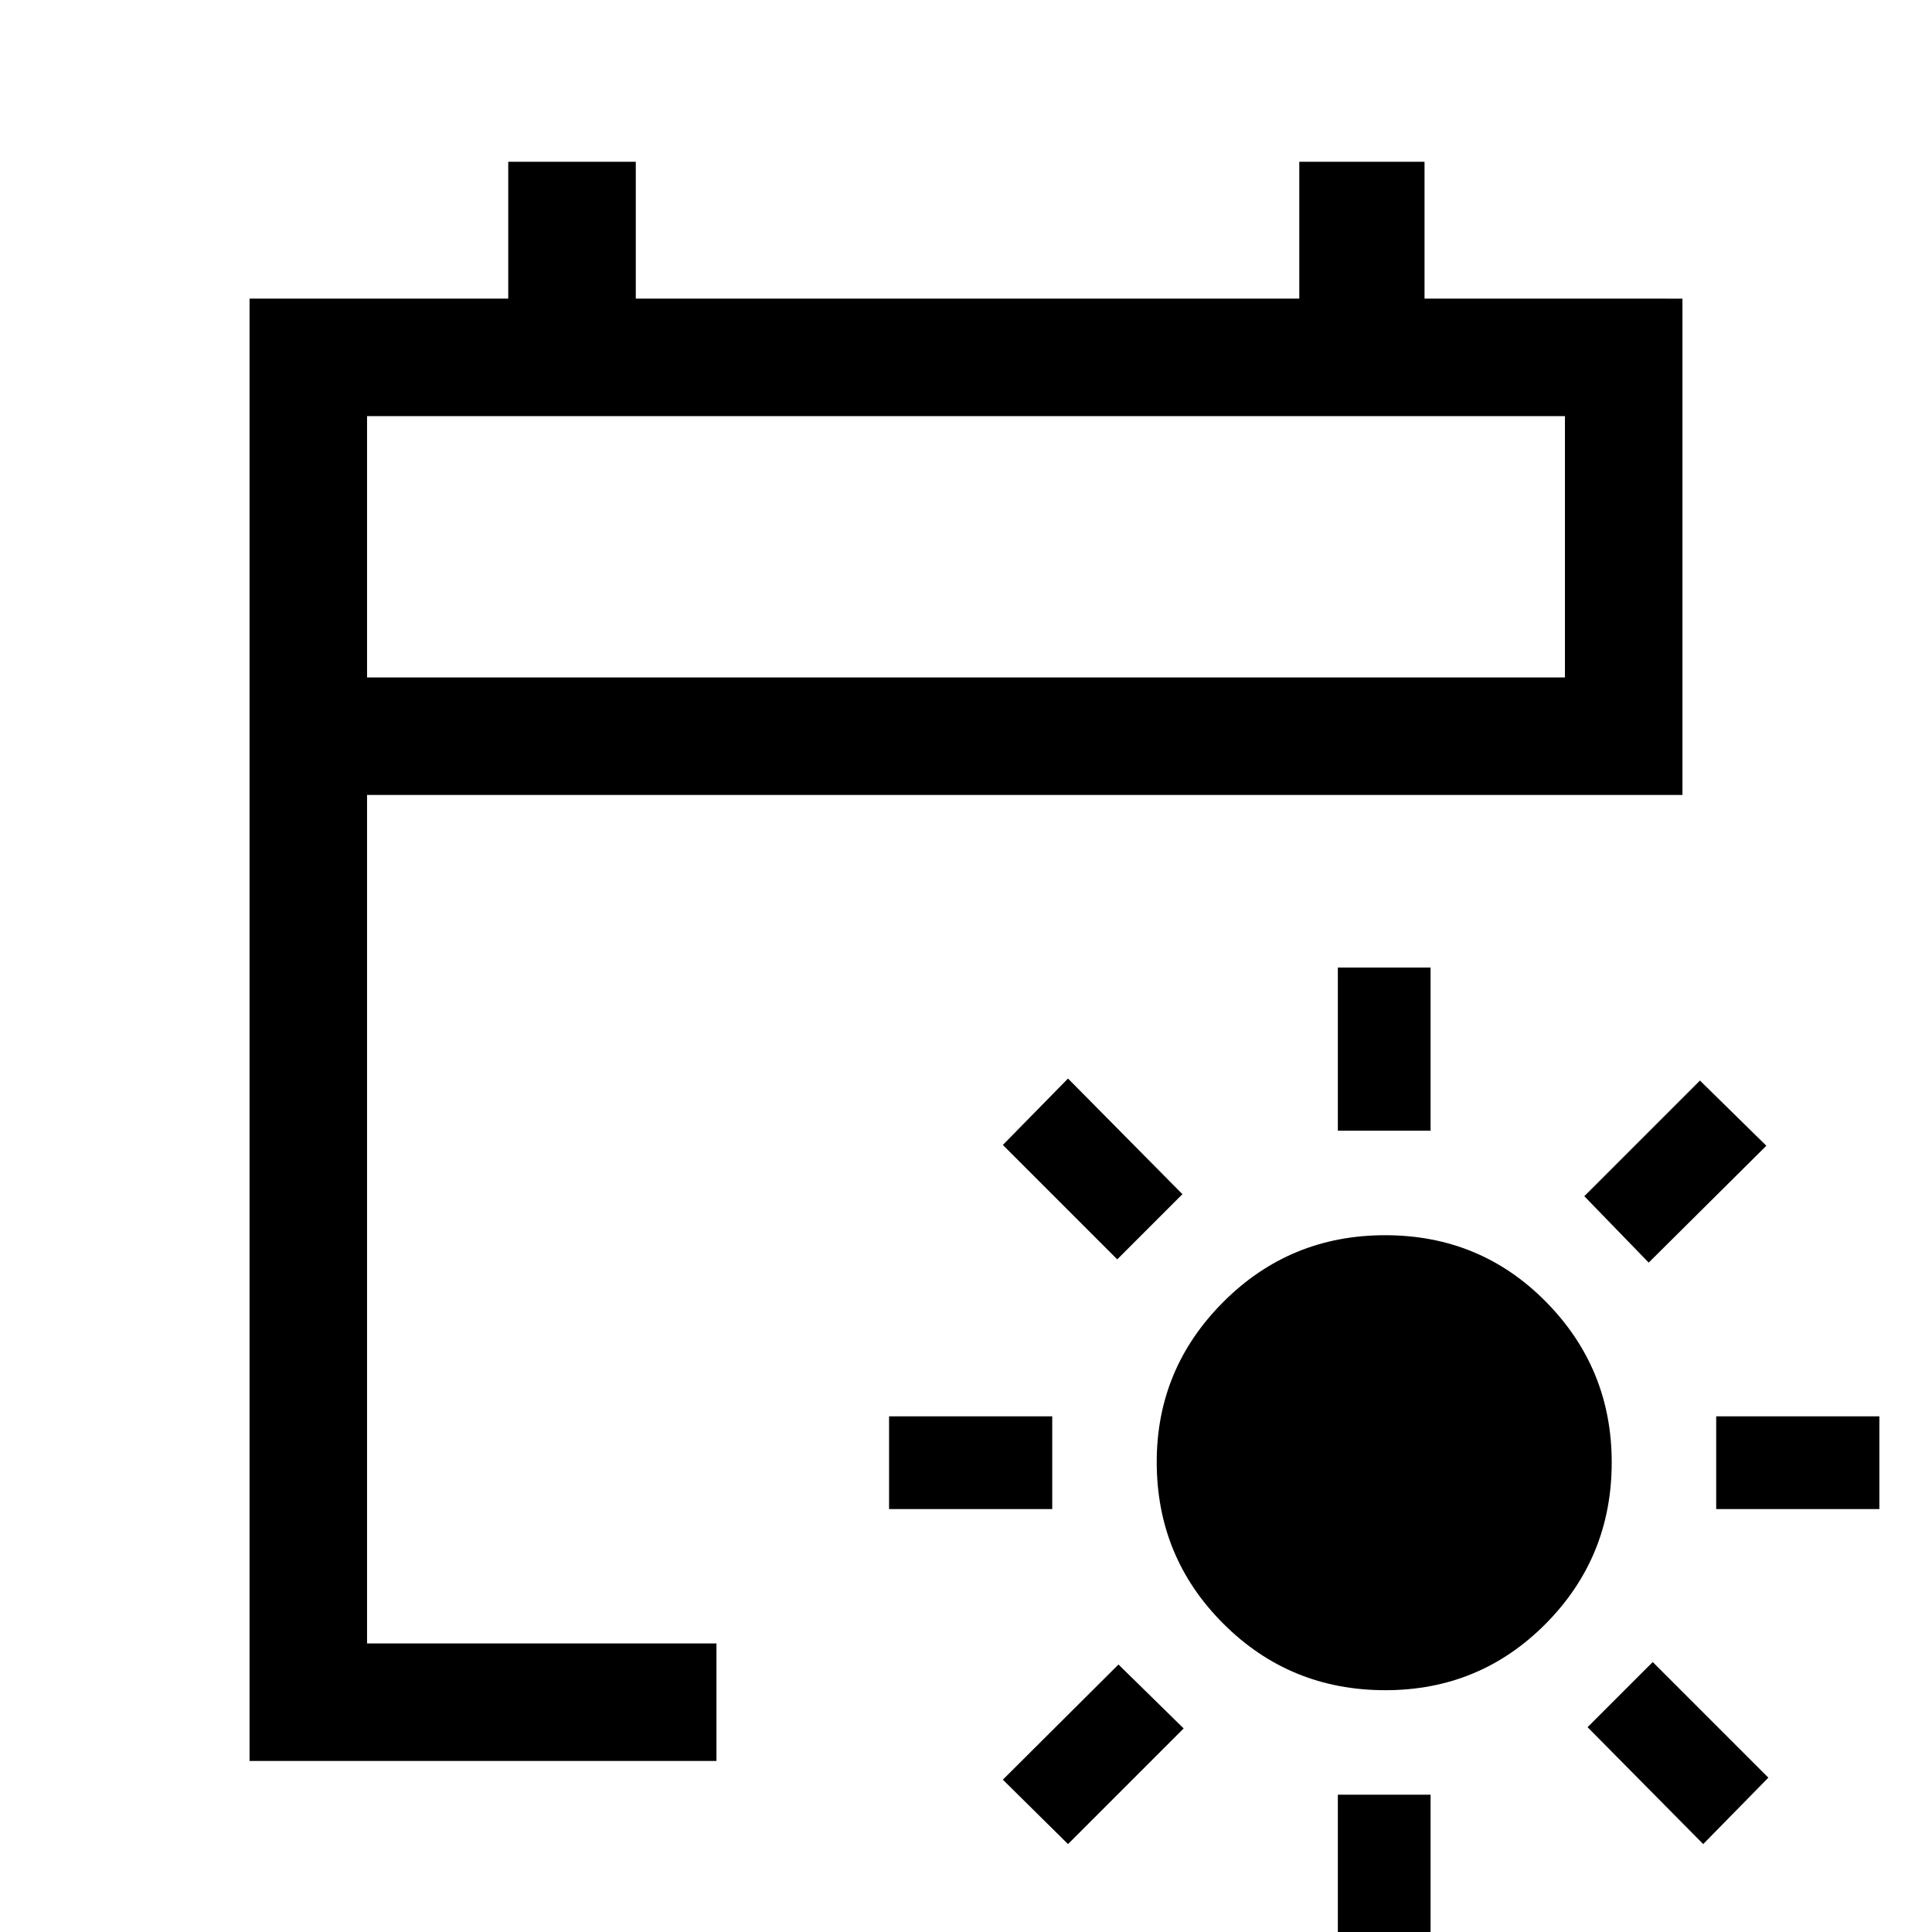 <svg xmlns="http://www.w3.org/2000/svg" height="48" viewBox="0 -960 960 960" width="48"><path d="M688.35-120.15q-47.44 0-80.51-33.08-33.07-33.07-33.07-80.31 0-46.42 33.11-79.55 33.1-33.14 80.4-33.14 47.29 0 79.93 33.12 32.64 33.12 32.64 79.76 0 47.06-32.74 80.13-32.74 33.07-79.76 33.07Zm-23.58-278v-81.08h46.08v81.08h-46.08Zm0 411v-81.08h46.08v81.08h-46.08Zm154.46-345.47-32-33 57.46-57.46 33 32.39-58.46 58.07ZM530.69-43.69l-32.38-32 57.46-57.23 32.38 31.77-57.46 57.46Zm322.08-166.46v-46.08h81.08v46.08h-81.08Zm-411 0v-46.08h81.08v46.08h-81.08ZM846.31-43.69l-57.46-58.08 32.38-32.38 57.46 57.46-32.38 33ZM555.15-334.23l-56.84-56.85 32.38-33 56.85 57.46-32.39 32.39ZM124-85v-726.61h128.54v-68h63.38v68h329.69v-68h62.23v68H836V-565H182.39v421.61H356V-85H124Zm58.39-538.38h595.22v-129.85H182.39v129.85Zm0 0v-129.85 129.85Z"/></svg>